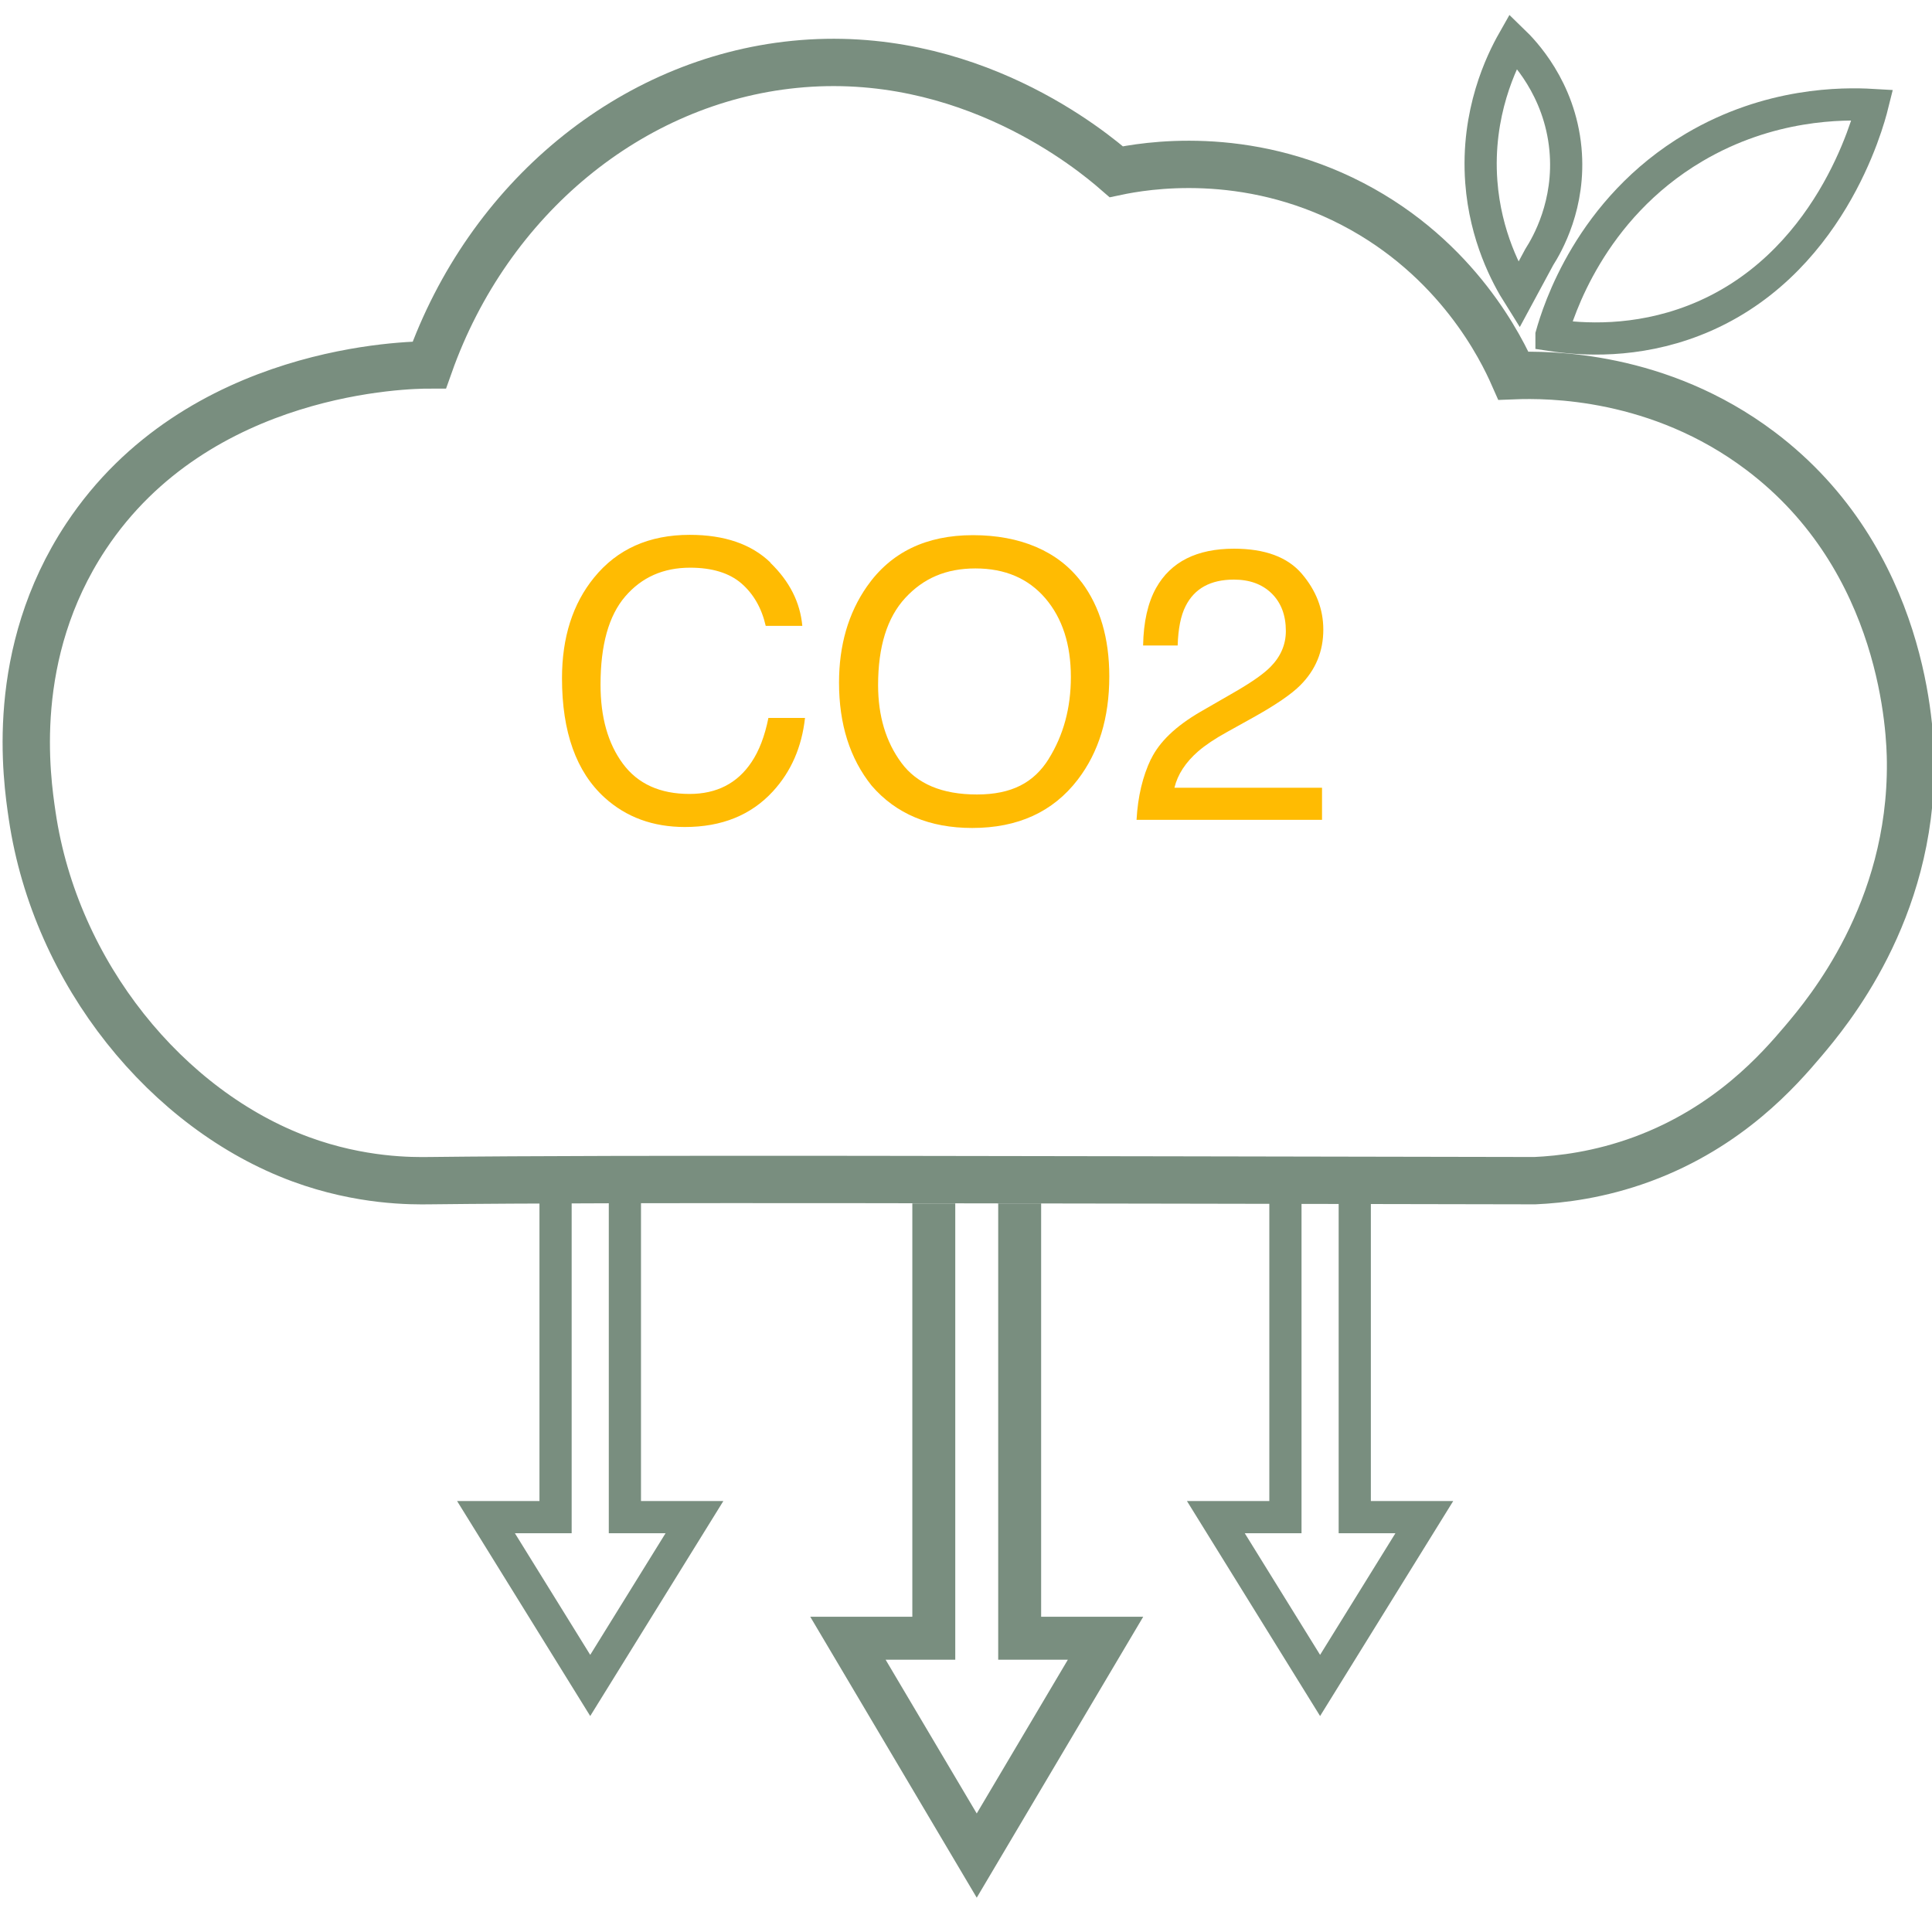 <?xml version="1.0" encoding="UTF-8"?><svg id="Layer_2" xmlns="http://www.w3.org/2000/svg" width="180" height="180" viewBox="0 0 180 180"><defs><style>.cls-1,.cls-2,.cls-3,.cls-4{fill:none;}.cls-5{fill:#ffbb02;}.cls-2{stroke-width:4px;}.cls-2,.cls-3,.cls-4{stroke:#798e7f;stroke-miterlimit:10;}.cls-3{stroke-width:4.41px;}.cls-4{stroke-width:3px;}</style></defs><path class="cls-3" d="M28,108c5.64,2.08,10.43,2.02,12,2,18.2-.21,54.68-.08,103,0,2.45-.11,6.01-.53,10-2,8.11-2.99,12.78-8.38,15-11,2.23-2.64,10.13-11.98,10-26-.02-2.58-.45-18.8-14-29-9.44-7.11-19.71-7.13-23-7-1.09-2.47-5.16-10.89-15-16-10-5.19-19.39-3.55-22-3-2.21-1.92-13.81-11.63-30-10-15.23,1.53-28.5,12.49-34,28-1.79,0-21.56.22-32,16-7.23,10.93-5.52,22.47-5,26,2.18,14.75,12.61,27.43,25,32Z"/><path class="cls-2" d="M87,112.12v40.51h-8l12,20.25,12-20.25h-8v-40.51"/><path class="cls-4" d="M119.76,109.98v31.37h-6.48l9.71,15.68c3.24-5.23,6.48-10.46,9.71-15.68h-6.48v-31.37"/><path class="cls-4" d="M51.76,109.98v31.37h-6.48l9.71,15.68c3.24-5.23,6.48-10.46,9.71-15.68h-6.48v-31.37"/><rect class="cls-1" x="50.77" y="50.5" width="87.75" height="46.87"/><path class="cls-5" d="M71.78,52.44c1.78,1.72,2.77,3.68,2.97,5.87h-3.41c-.38-1.66-1.14-2.98-2.27-3.96-1.13-.97-2.73-1.46-4.77-1.46-2.5,0-4.51.89-6.05,2.68-1.54,1.79-2.3,4.53-2.3,8.22,0,3.03.69,5.48,2.08,7.36,1.39,1.88,3.46,2.82,6.21,2.82,2.53,0,4.46-.99,5.78-2.97.7-1.04,1.23-2.41,1.57-4.11h3.41c-.3,2.72-1.3,5-2.99,6.84-2.03,2.21-4.76,3.32-8.2,3.32-2.97,0-5.46-.91-7.47-2.73-2.65-2.4-3.98-6.12-3.98-11.13,0-3.81,1-6.94,2.99-9.38,2.15-2.65,5.12-3.98,8.91-3.98,3.23,0,5.74.86,7.52,2.58Z"/><path class="cls-5" d="M100.78,54.25c1.71,2.29,2.57,5.21,2.57,8.77,0,3.86-.98,7.06-2.94,9.62-2.3,3-5.57,4.5-9.83,4.5-3.97,0-7.1-1.31-9.37-3.94-2.03-2.53-3.04-5.73-3.04-9.6,0-3.49.87-6.48,2.6-8.96,2.23-3.19,5.52-4.78,9.88-4.78s7.93,1.46,10.12,4.39ZM97.7,70.71c1.38-2.21,2.07-4.75,2.07-7.63,0-3.04-.79-5.48-2.38-7.34-1.59-1.85-3.76-2.78-6.51-2.78s-4.85.92-6.54,2.75c-1.69,1.83-2.53,4.54-2.53,8.12,0,2.86.72,5.28,2.17,7.24,1.45,1.96,3.79,2.95,7.04,2.95s5.31-1.11,6.69-3.32Z"/><path class="cls-5" d="M107.24,70.72c.78-1.61,2.3-3.06,4.56-4.38l3.38-1.95c1.51-.88,2.57-1.63,3.18-2.25.96-.97,1.44-2.09,1.44-3.35,0-1.47-.44-2.63-1.32-3.5-.88-.86-2.05-1.29-3.52-1.29-2.17,0-3.67.82-4.5,2.47-.45.88-.69,2.1-.74,3.67h-3.22c.04-2.19.44-3.98,1.21-5.36,1.37-2.44,3.79-3.66,7.26-3.66,2.88,0,4.99.78,6.32,2.34s2,3.29,2,5.2c0,2.02-.71,3.74-2.13,5.17-.82.83-2.29,1.84-4.41,3.02l-2.41,1.34c-1.15.63-2.05,1.24-2.71,1.81-1.17,1.02-1.91,2.15-2.21,3.39h13.75v2.99h-17.28c.12-2.17.57-4.05,1.34-5.66Z"/><path class="cls-4" d="M144.55,31.22c.62-2.2,3.57-11.74,13.28-17.48,7.02-4.15,13.86-4.12,16.62-3.96-.4,1.61-3.99,15.18-16.63,20.08-5.42,2.1-10.39,1.8-13.27,1.36Z"/><path class="cls-4" d="M141.5,27.5c-1.14-1.81-3.11-5.5-3.49-10.55-.48-6.44,1.91-11.26,2.97-13.13.92.89,4.34,4.38,4.87,10.07.48,5.14-1.7,8.9-2.44,10.06-.64,1.18-1.27,2.37-1.91,3.55Z"/></svg>